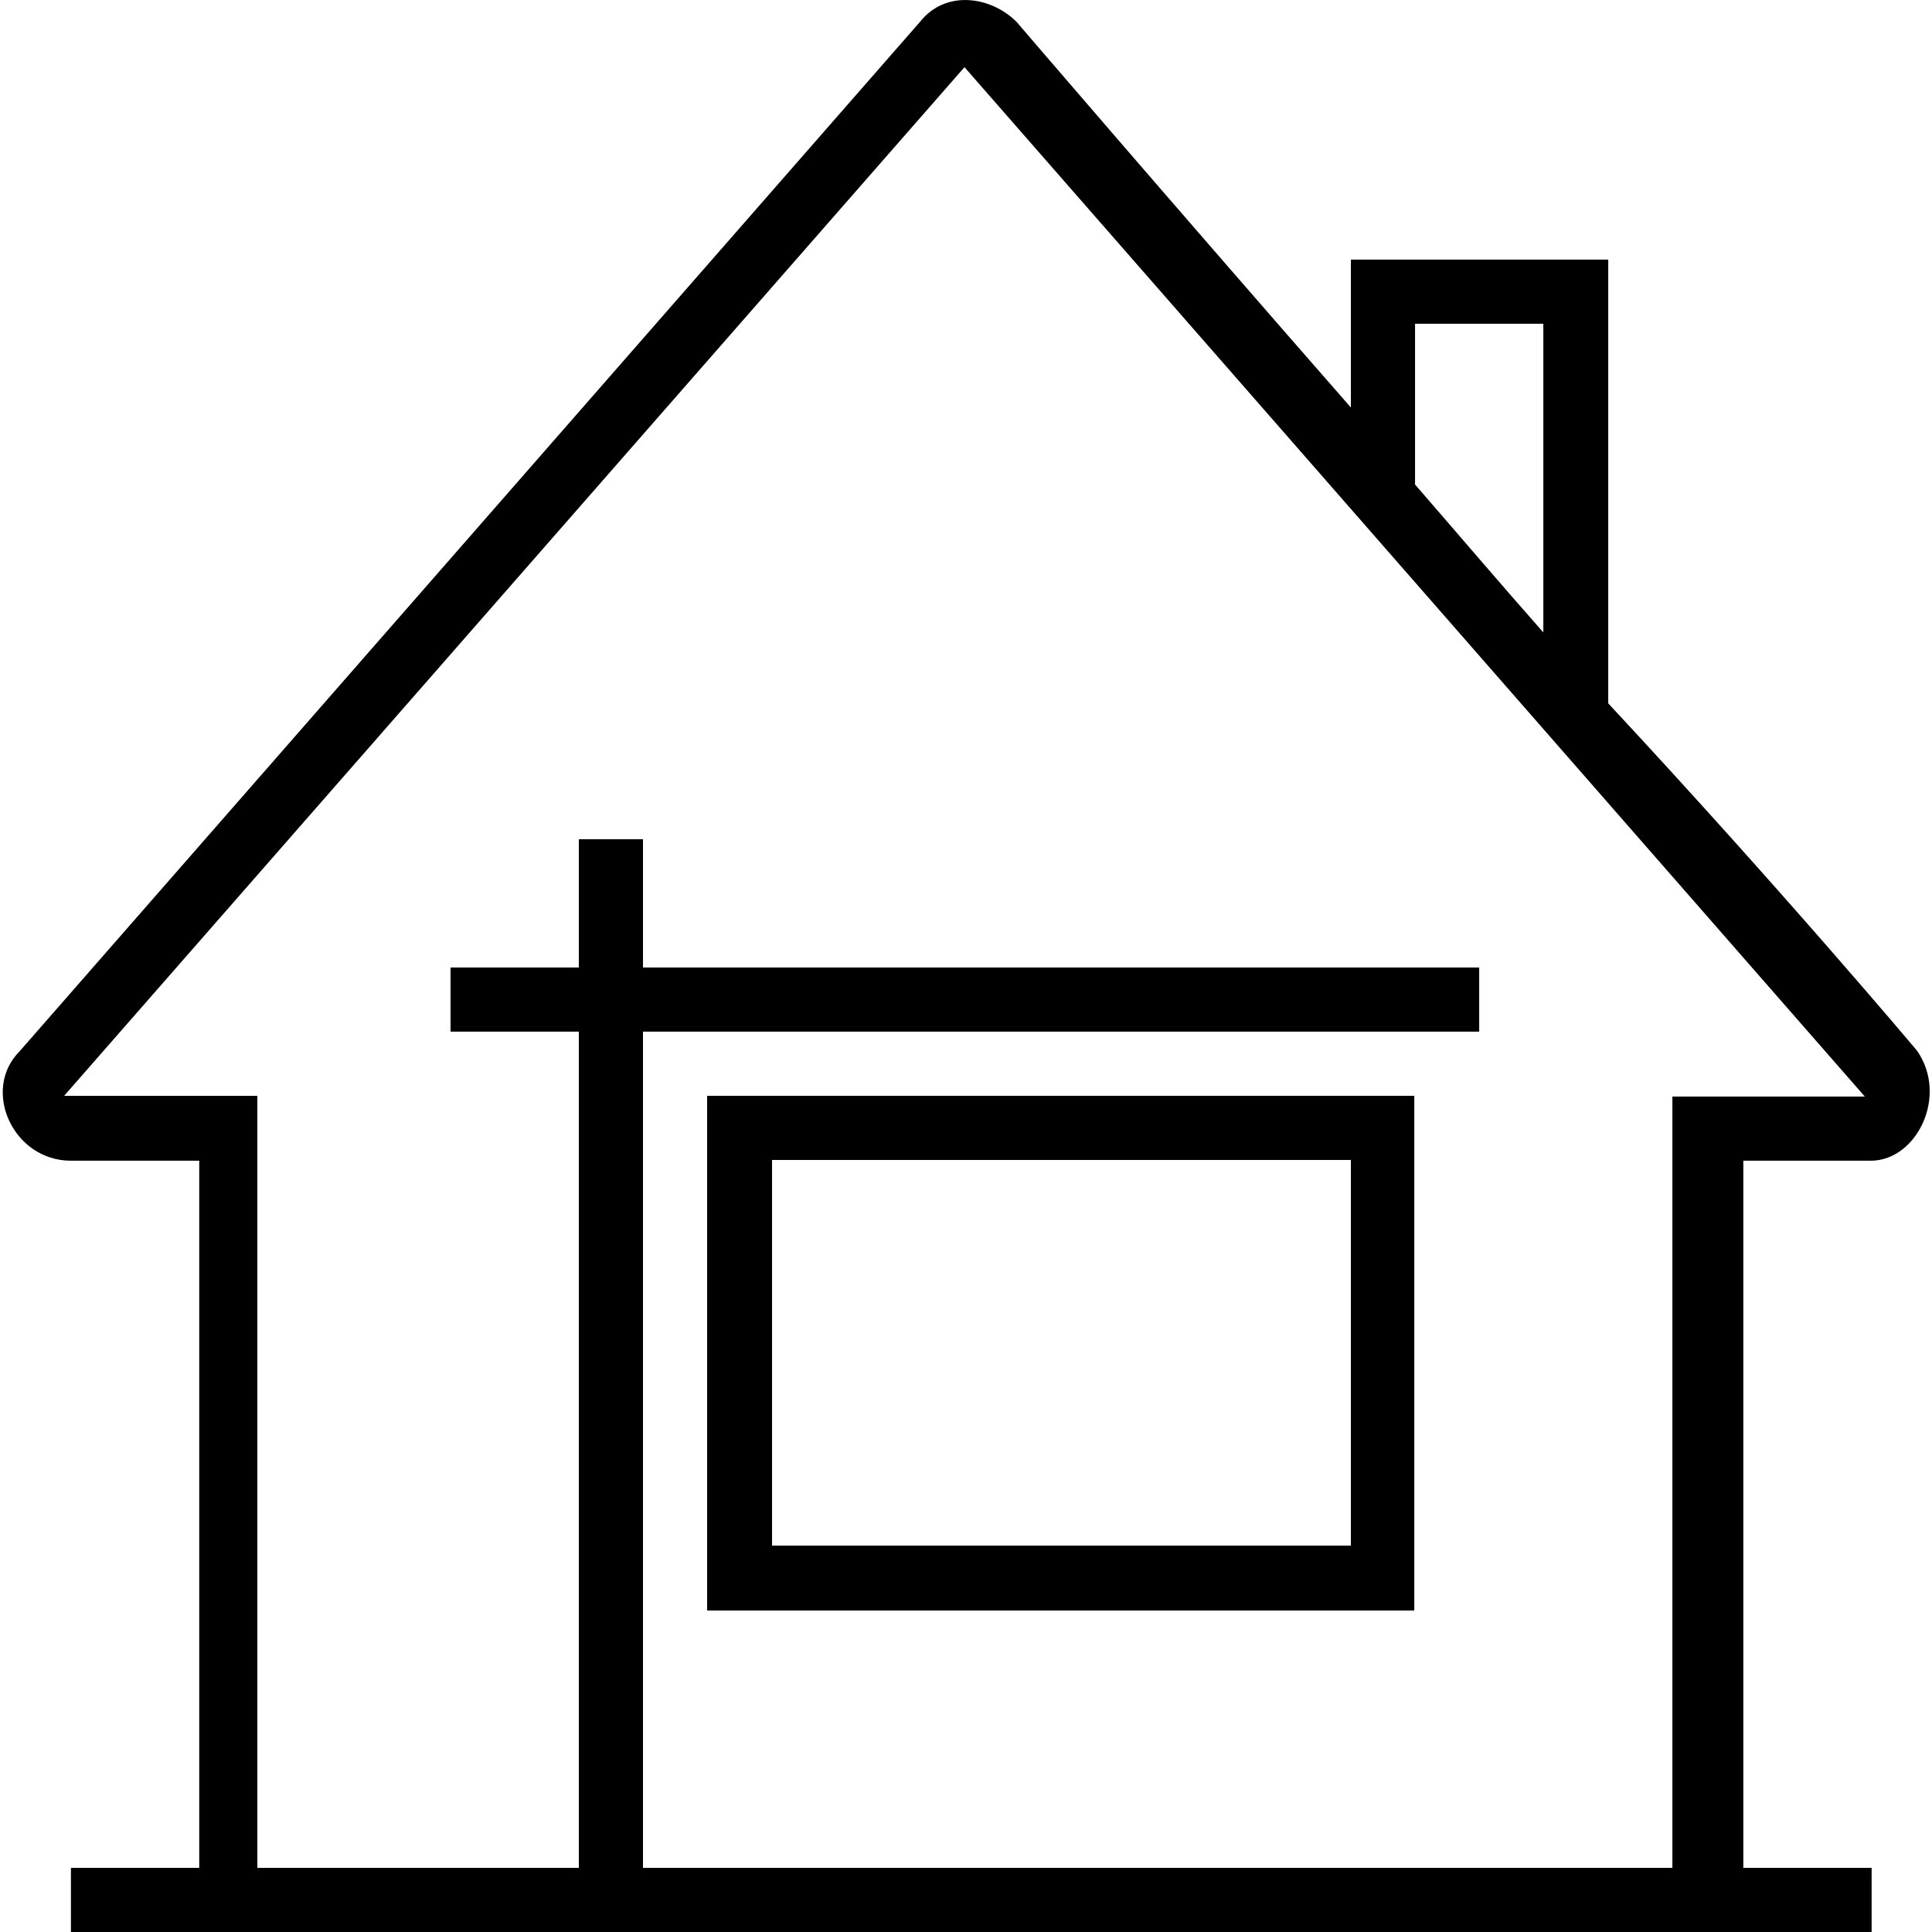 <?xml version="1.0" encoding="utf-8"?>
<!-- Generator: Adobe Illustrator 21.1.0, SVG Export Plug-In . SVG Version: 6.00 Build 0)  -->
<!DOCTYPE svg PUBLIC "-//W3C//DTD SVG 1.1//EN" "http://www.w3.org/Graphics/SVG/1.1/DTD/svg11.dtd">
<svg version="1.1" id="Layer_1" xmlns="http://www.w3.org/2000/svg" xmlns:xlink="http://www.w3.org/1999/xlink" x="0px" y="0px"
	 viewBox="0 0 256 256" style="enable-background:new 0 0 256 256;" xml:space="preserve">
<g id="house_sign">
	<path id="sign" d="M93.7,213.4h93.7v-68.2H93.7V213.4z M102.3,153.7H179v51.1h-76.7V153.7z"/>
	<path id="house" d="M254,139.2c0,0-17.9-21.3-40.9-46V34.4H179V54c-23.9-27.3-44.3-51.1-44.3-51.1c-3.4-3.4-9.4-4.3-12.8,0
		c0,0-118.5,135.5-119.3,136.4c-5.1,5.1-0.9,14.5,6.8,14.5h17v93.7h-17v8.5H248v-8.5h-17v-93.7h17C254,153.7,258.2,145.2,254,139.2z
		 M187.5,42.9h17v40.9c-6-6.8-11.1-12.8-17-19.6V42.9z M221.6,145.2v102.3H85.2V136.7H196v-8.5H85.2v-17h-8.5v17h-17v8.5h17v110.8
		H34.1V145.2H8.5L127.8,8.9l119.3,136.4H221.6z"/>
</g>
</svg>
